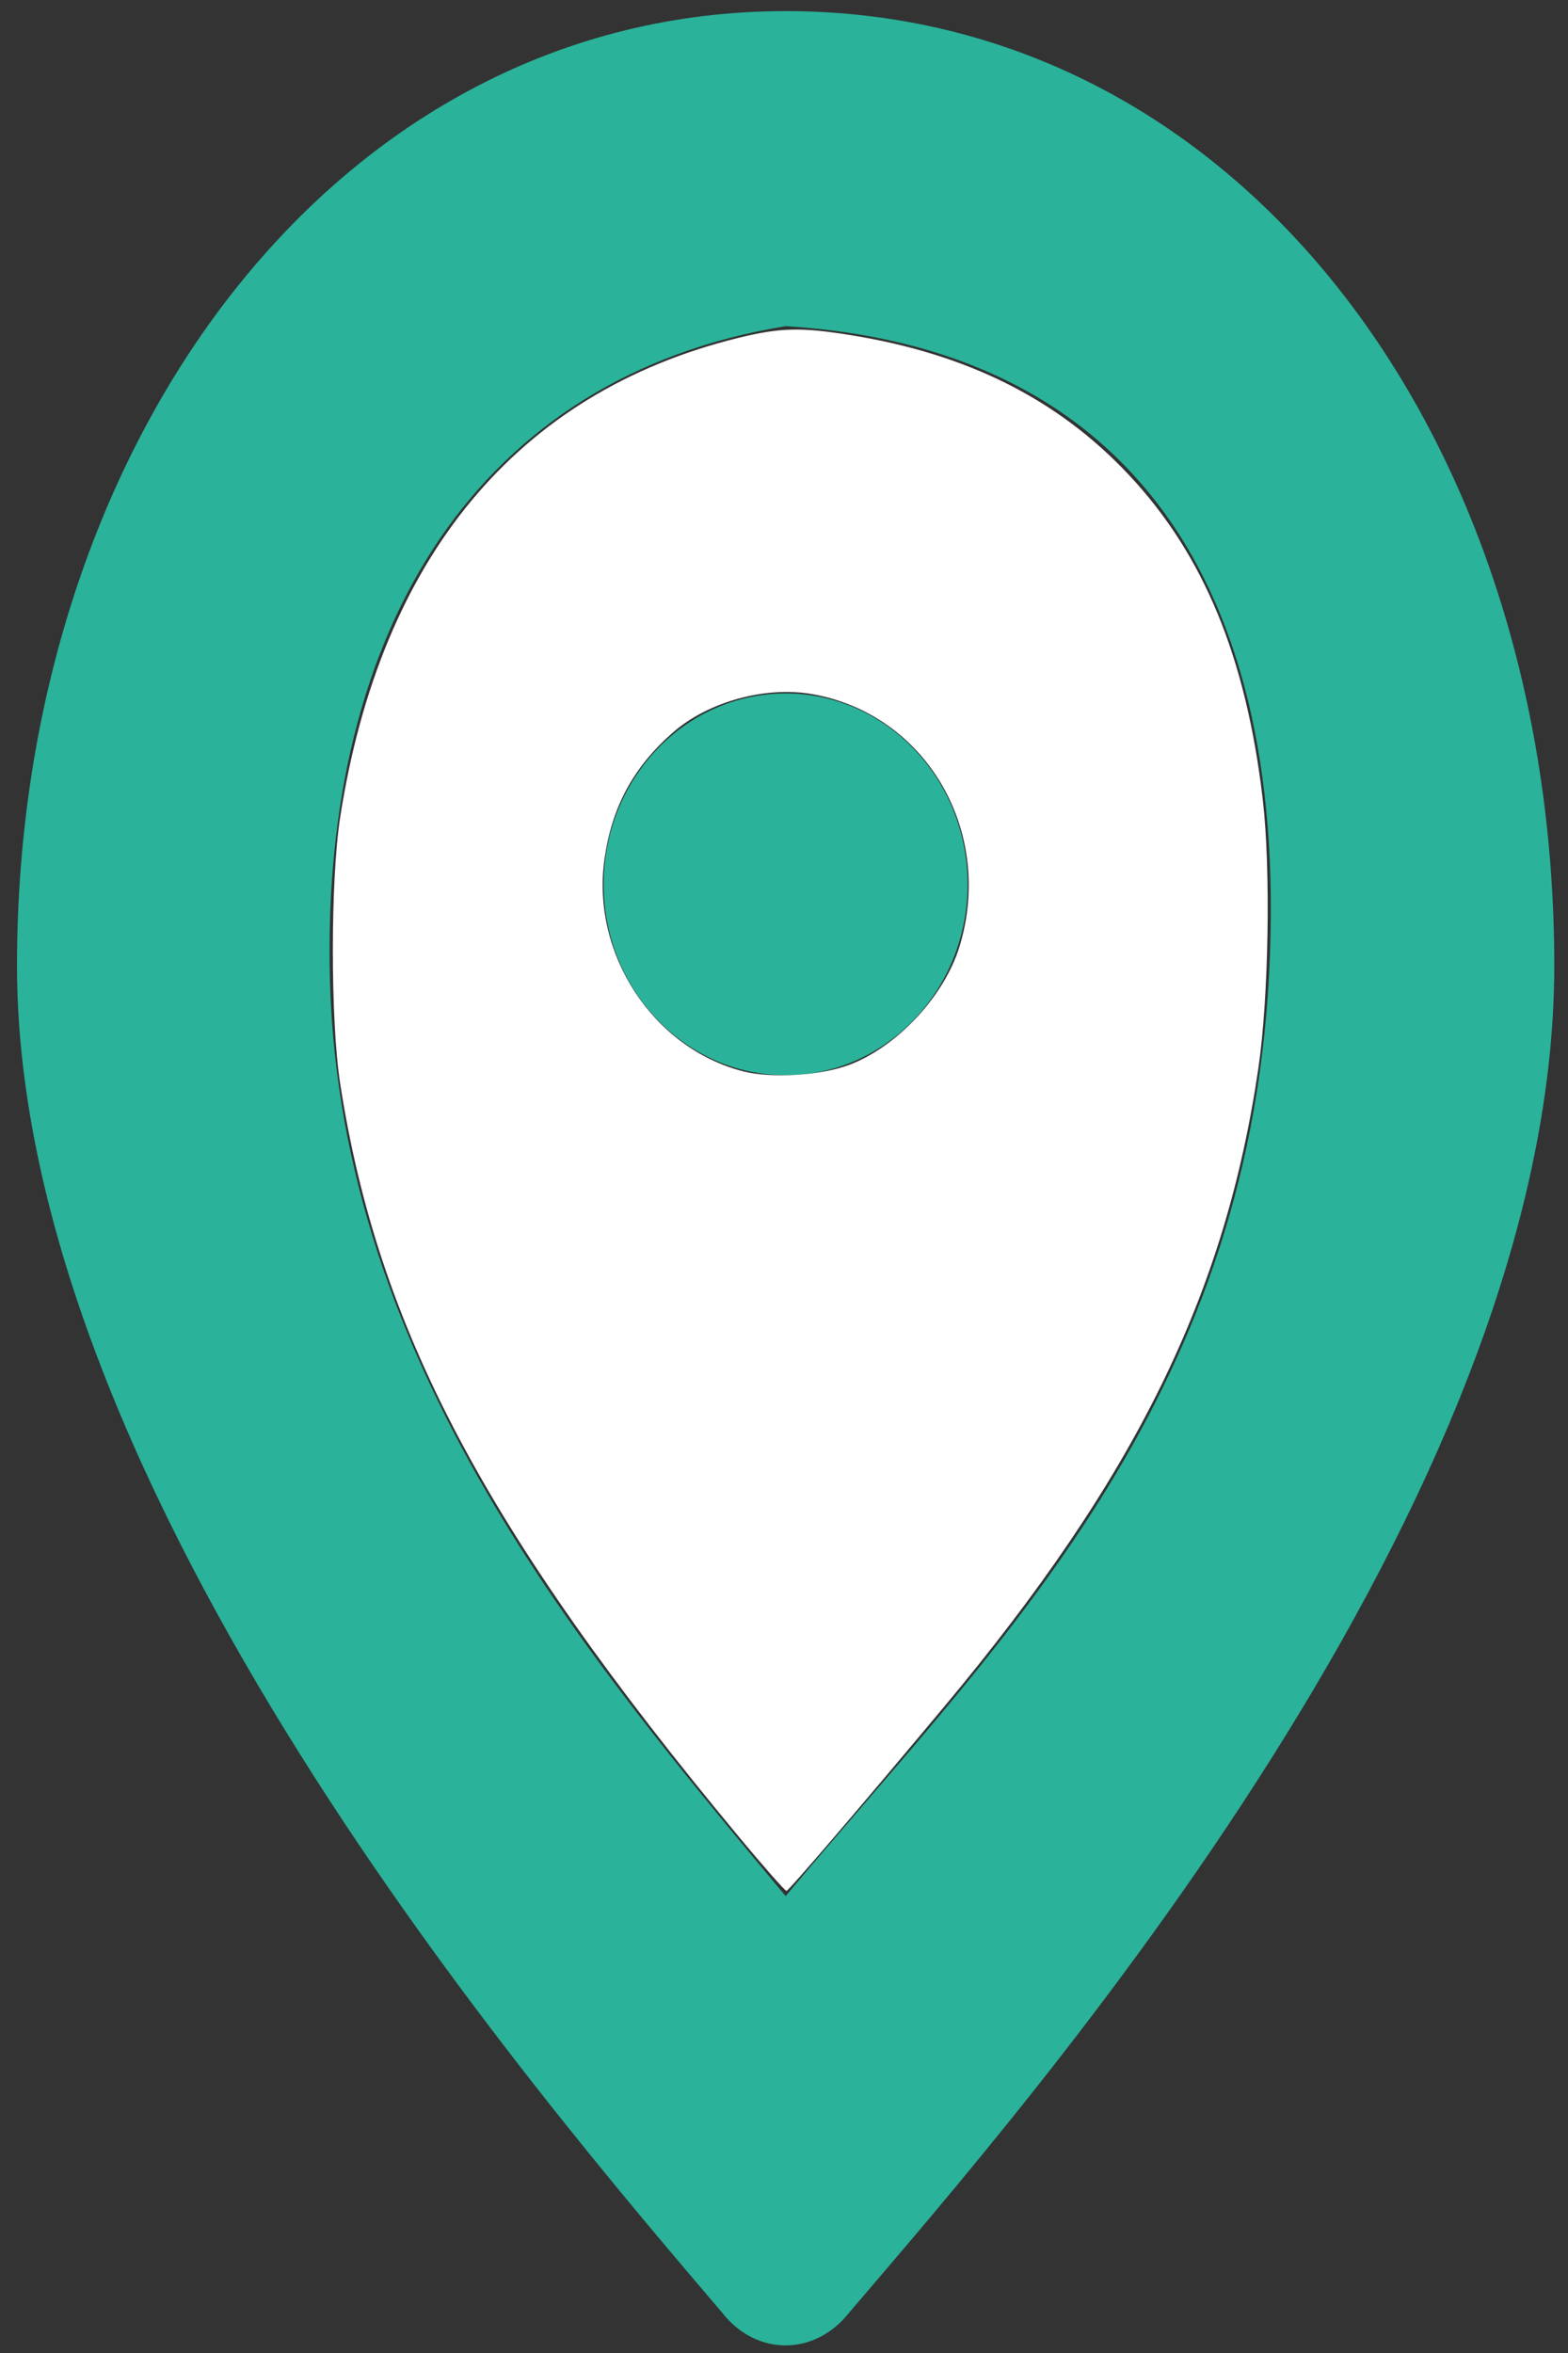 <?xml version="1.0" encoding="UTF-8" standalone="no"?>
<!-- Uploaded to: SVG Repo, www.svgrepo.com, Generator: SVG Repo Mixer Tools -->

<svg
   xmlns:dc="http://purl.org/dc/elements/1.1/"
   xmlns:cc="http://creativecommons.org/ns#"
   xmlns:rdf="http://www.w3.org/1999/02/22-rdf-syntax-ns#"
   xmlns:svg="http://www.w3.org/2000/svg"
   xmlns="http://www.w3.org/2000/svg"
   xmlns:sodipodi="http://sodipodi.sourceforge.net/DTD/sodipodi-0.dtd"
   xmlns:inkscape="http://www.inkscape.org/namespaces/inkscape"
   width="80"
   height="120"
   viewBox="0 0 4.8 7.2"
   version="1.1"
   id="svg13"
   sodipodi:docname="pois.svg"
   inkscape:version="0.92.4 (5da689c313, 2019-01-14)">
  <rect x="0" y="0" width="4.8" height="7.2" fill="#333333" stroke="none"/>
  <defs
     id="defs17" />
  <sodipodi:namedview
     pagecolor="#ffffff"
     bordercolor="#666666"
     borderopacity="1"
     objecttolerance="10"
     gridtolerance="10"
     guidetolerance="10"
     inkscape:pageopacity="0"
     inkscape:pageshadow="2"
     inkscape:window-width="1680"
     inkscape:window-height="987"
     id="namedview15"
     showgrid="false"
     inkscape:zoom="4.72"
     inkscape:cx="11.760145"
     inkscape:cy="37.748484"
     inkscape:window-x="-8"
     inkscape:window-y="18"
     inkscape:window-maximized="1"
     inkscape:current-layer="svg13"
     inkscape:showpageshadow="2"
     inkscape:pagecheckerboard="0"
     inkscape:deskcolor="#d1d1d1" />
  <title
     id="title2">location-point-of-interest</title>
  <g
     data-name="invisible box"
     id="invisible_box">
    <rect
       style="fill:none"
       y="0"
       x="0"
       id="rect4"
       height="48"
       width="48" />
  </g>
  <path
     style="fill:#2ab29a;fill-opacity:1;stroke-width:0.264;stroke-miterlimit:4;stroke-dasharray:none"
     d="M 2.405,0.998 C 3.42,1.06 3.97,1.75 3.881,3.045 3.791,4.343 3.014,5.071 2.405,5.802 1.796,5.071 1.042,4.178 1.01,3 0.981,1.915 1.469,1.151 2.405,0.998 m 0,-0.964 c -1.37,0 -2.353,1.314 -2.353,2.921 0,1.606 1.592,3.456 2.159,4.122 0.104,0.133 0.283,0.133 0.388,0 0.568,-0.665 2.159,-2.483 2.159,-4.122 0,-1.639 -0.983,-2.921 -2.353,-2.921 z"
     id="path7"
     inkscape:connector-curvature="0"
     sodipodi:nodetypes="cscscssccss" />
  <ellipse
     style="fill:#2ab29a;fill-opacity:1;stroke:none;stroke-width:0.264;stroke-miterlimit:4;stroke-dasharray:none;stroke-opacity:0.941"
     id="path833"
     cx="2.405"
     cy="2.706"
     rx="0.557"
     ry="0.584" />
  <path
     style="fill:#ffffff;fill-opacity:1;stroke:none;stroke-width:0.932;stroke-miterlimit:4;stroke-dasharray:none;stroke-opacity:0.941"
     d="M 37.669,93.639 C 24.763,78.098 19.274,67.724 17.353,55.239 c -0.496,-3.219 -0.494,-10.36 0.003,-13.559 2.059,-13.256 9.049,-21.674 20.294,-24.443 2.162,-0.532 3.212,-0.558 5.79,-0.139 5.952,0.965 10.541,3.273 14.15,7.115 3.828,4.075 5.992,9.321 6.837,16.568 0.411,3.53 0.305,10.066 -0.222,13.676 -1.693,11.59 -6.272,20.894 -16.044,32.595 -4.272,5.115 -7.911,9.365 -8.033,9.38 -0.07,0.009 -1.177,-1.247 -2.459,-2.791 z m 5.659,-39.331 c 2.452,-0.929 4.858,-3.513 5.63,-6.045 1.787,-5.864 -1.706,-11.844 -7.516,-12.864 -2.394,-0.42 -5.319,0.386 -7.116,1.962 -2.014,1.766 -3.109,3.794 -3.486,6.453 -0.683,4.826 2.47,9.645 7.085,10.826 1.435,0.367 3.967,0.212 5.403,-0.333 z"
     id="path4542"
     inkscape:connector-curvature="0"
     transform="scale(0.06)" />
</svg>

